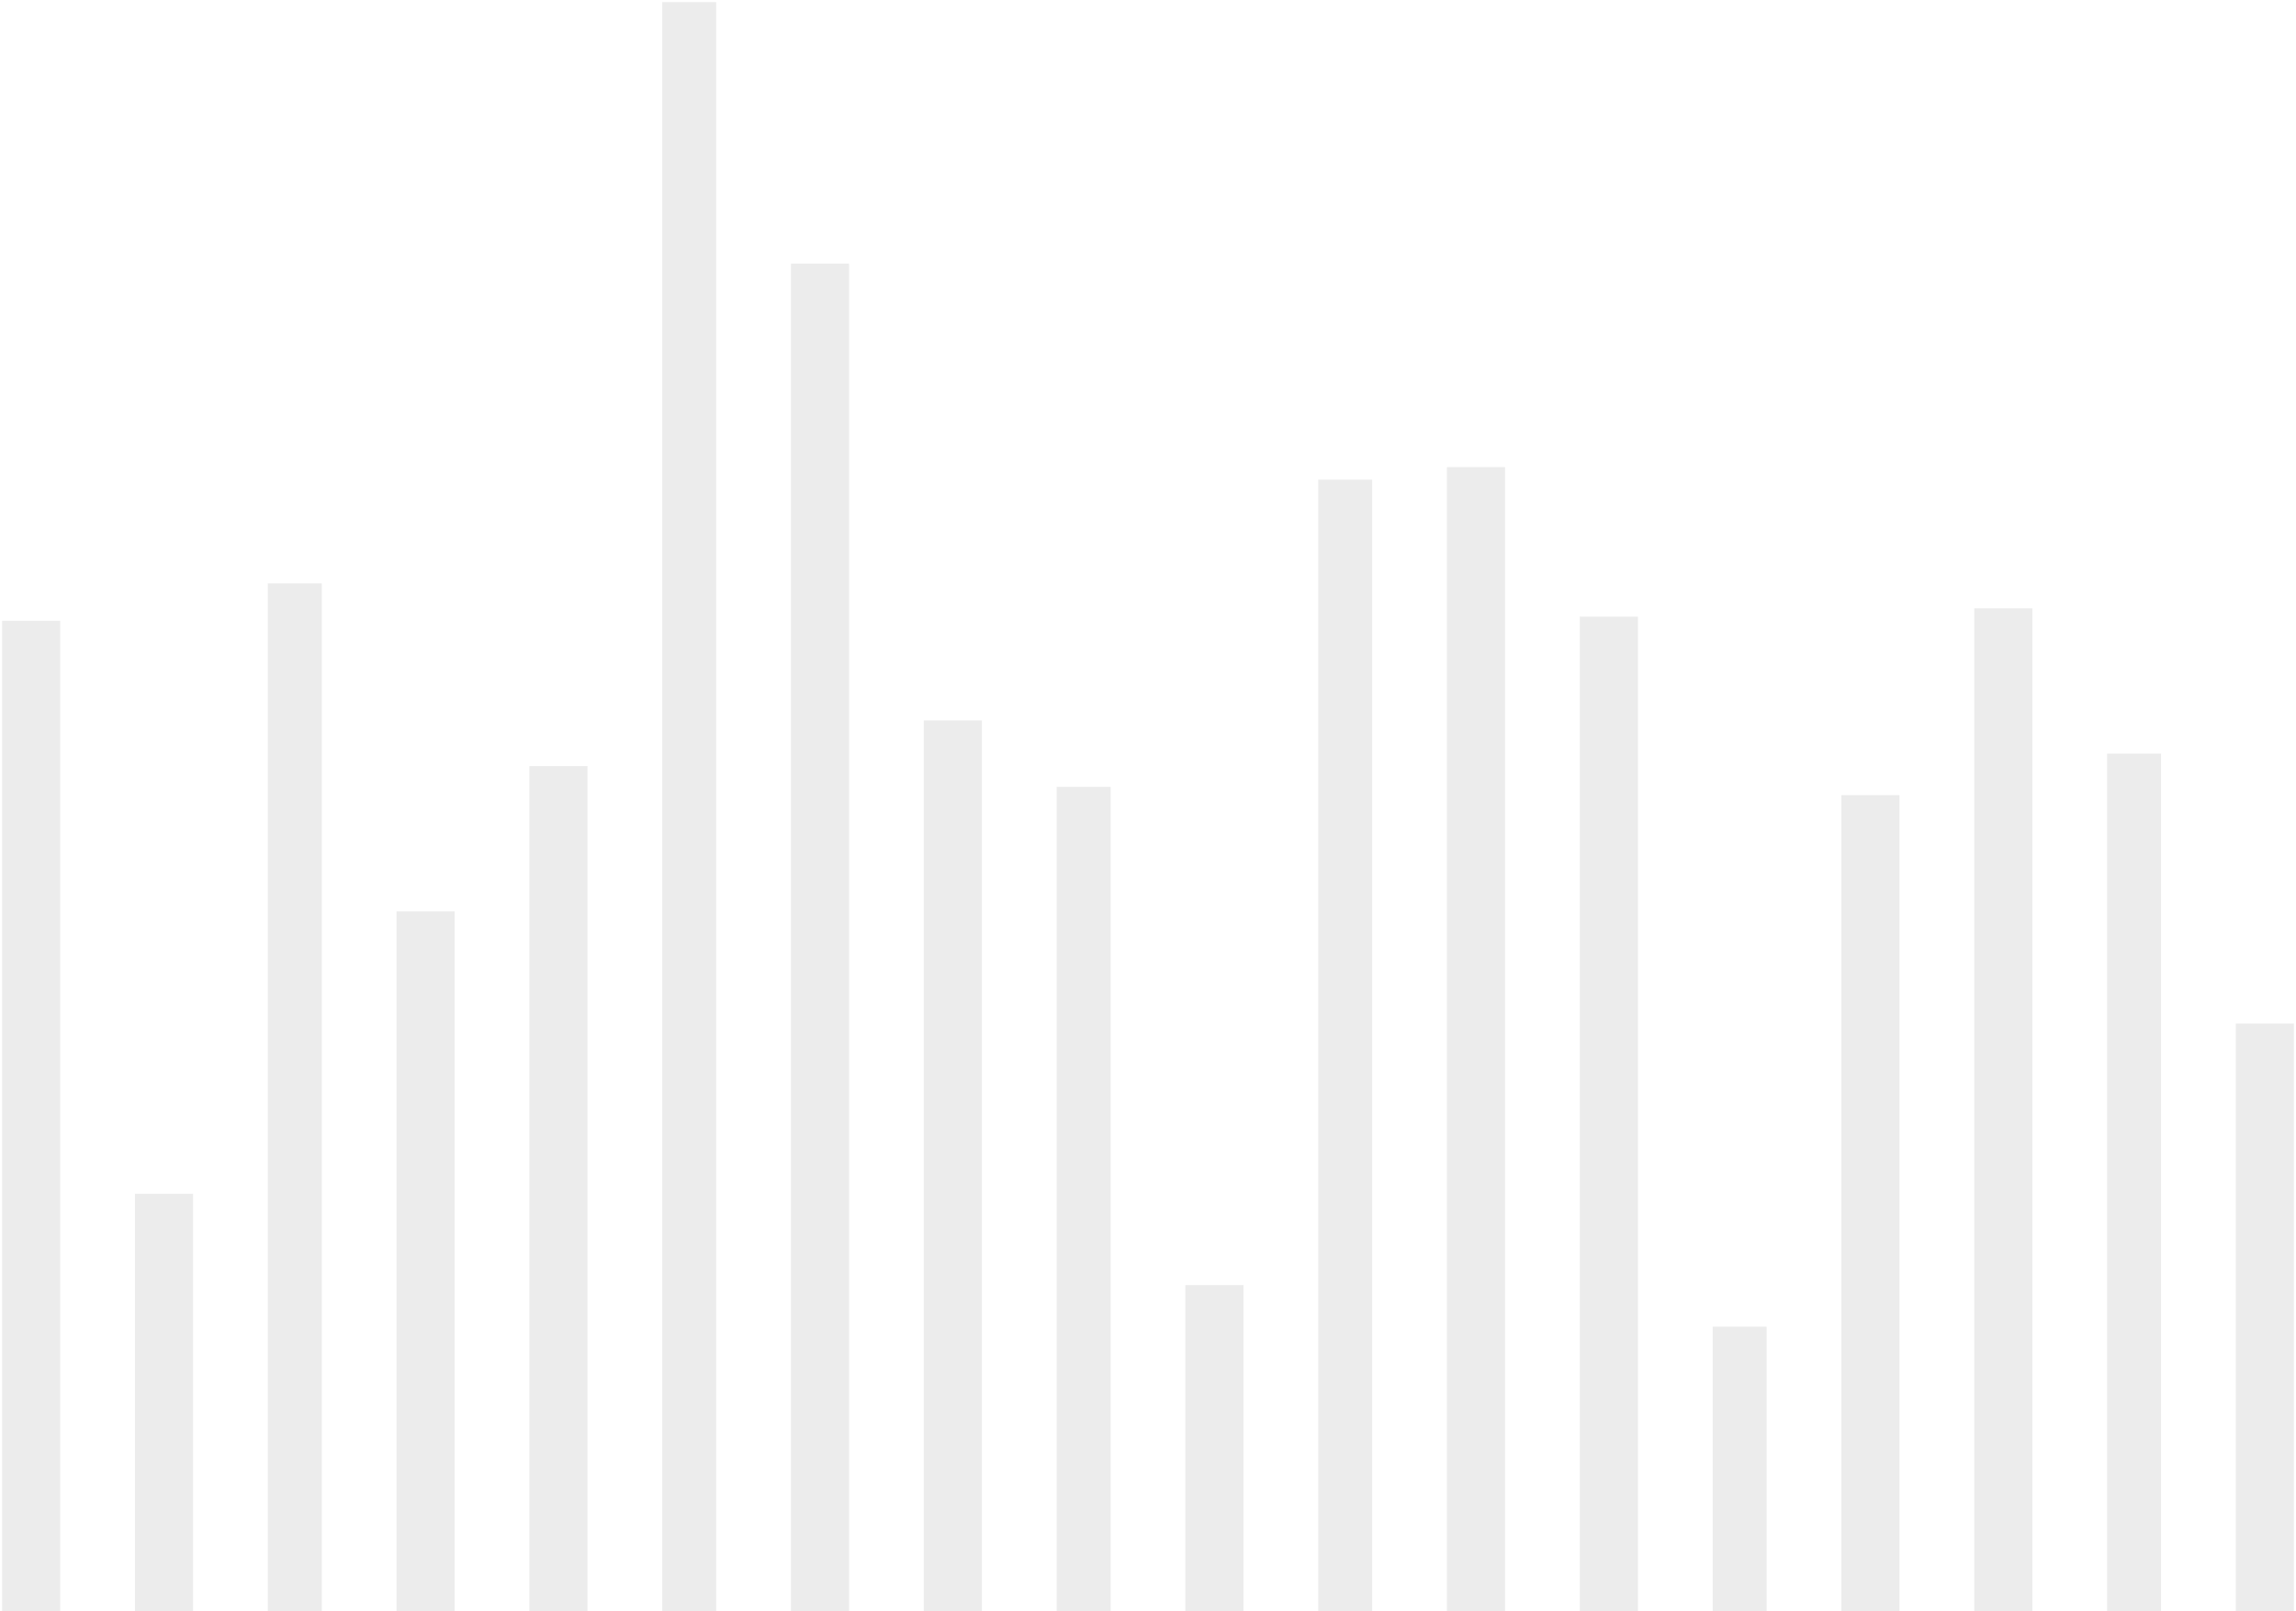 <svg width="553" height="388" viewBox="0 0 553 388" fill="none" xmlns="http://www.w3.org/2000/svg">
<g opacity="0.6">
<rect x="3" y="152" width="9" height="288" fill="#E0E0E0" stroke="#E0E0E0" stroke-width="5"/>
<rect x="35" y="290" width="9" height="150" fill="#E0E0E0" stroke="#E0E0E0" stroke-width="5"/>
<rect x="67" y="143" width="8" height="297" fill="#E0E0E0" stroke="#E0E0E0" stroke-width="5"/>
<rect x="98" y="222" width="9" height="218" fill="#E0E0E0" stroke="#E0E0E0" stroke-width="5"/>
<rect x="130" y="187" width="9" height="253" fill="#E0E0E0" stroke="#E0E0E0" stroke-width="5"/>
<rect x="162" y="3" width="8" height="437" fill="#E0E0E0" stroke="#E0E0E0" stroke-width="5"/>
<rect x="193" y="66" width="9" height="374" fill="#E0E0E0" stroke="#E0E0E0" stroke-width="5"/>
<rect x="225" y="176" width="9" height="264" fill="#E0E0E0" stroke="#E0E0E0" stroke-width="5"/>
<rect x="257" y="192" width="8" height="248" fill="#E0E0E0" stroke="#E0E0E0" stroke-width="5"/>
<rect x="288" y="312" width="9" height="128" fill="#E0E0E0" stroke="#E0E0E0" stroke-width="5"/>
<rect x="320" y="118" width="8" height="322" fill="#E0E0E0" stroke="#E0E0E0" stroke-width="5"/>
<rect x="351" y="115" width="9" height="325" fill="#E0E0E0" stroke="#E0E0E0" stroke-width="5"/>
<rect x="383" y="151" width="9" height="289" fill="#E0E0E0" stroke="#E0E0E0" stroke-width="5"/>
<rect x="415" y="322" width="8" height="118" fill="#E0E0E0" stroke="#E0E0E0" stroke-width="5"/>
<rect x="446" y="194" width="9" height="246" fill="#E0E0E0" stroke="#E0E0E0" stroke-width="5"/>
<rect x="478" y="149" width="9" height="291" fill="#E0E0E0" stroke="#E0E0E0" stroke-width="5"/>
<rect x="510" y="184" width="8" height="256" fill="#E0E0E0" stroke="#E0E0E0" stroke-width="5"/>
<rect x="541" y="249" width="9" height="191" fill="#E0E0E0" stroke="#E0E0E0" stroke-width="5"/>
</g>
</svg>
